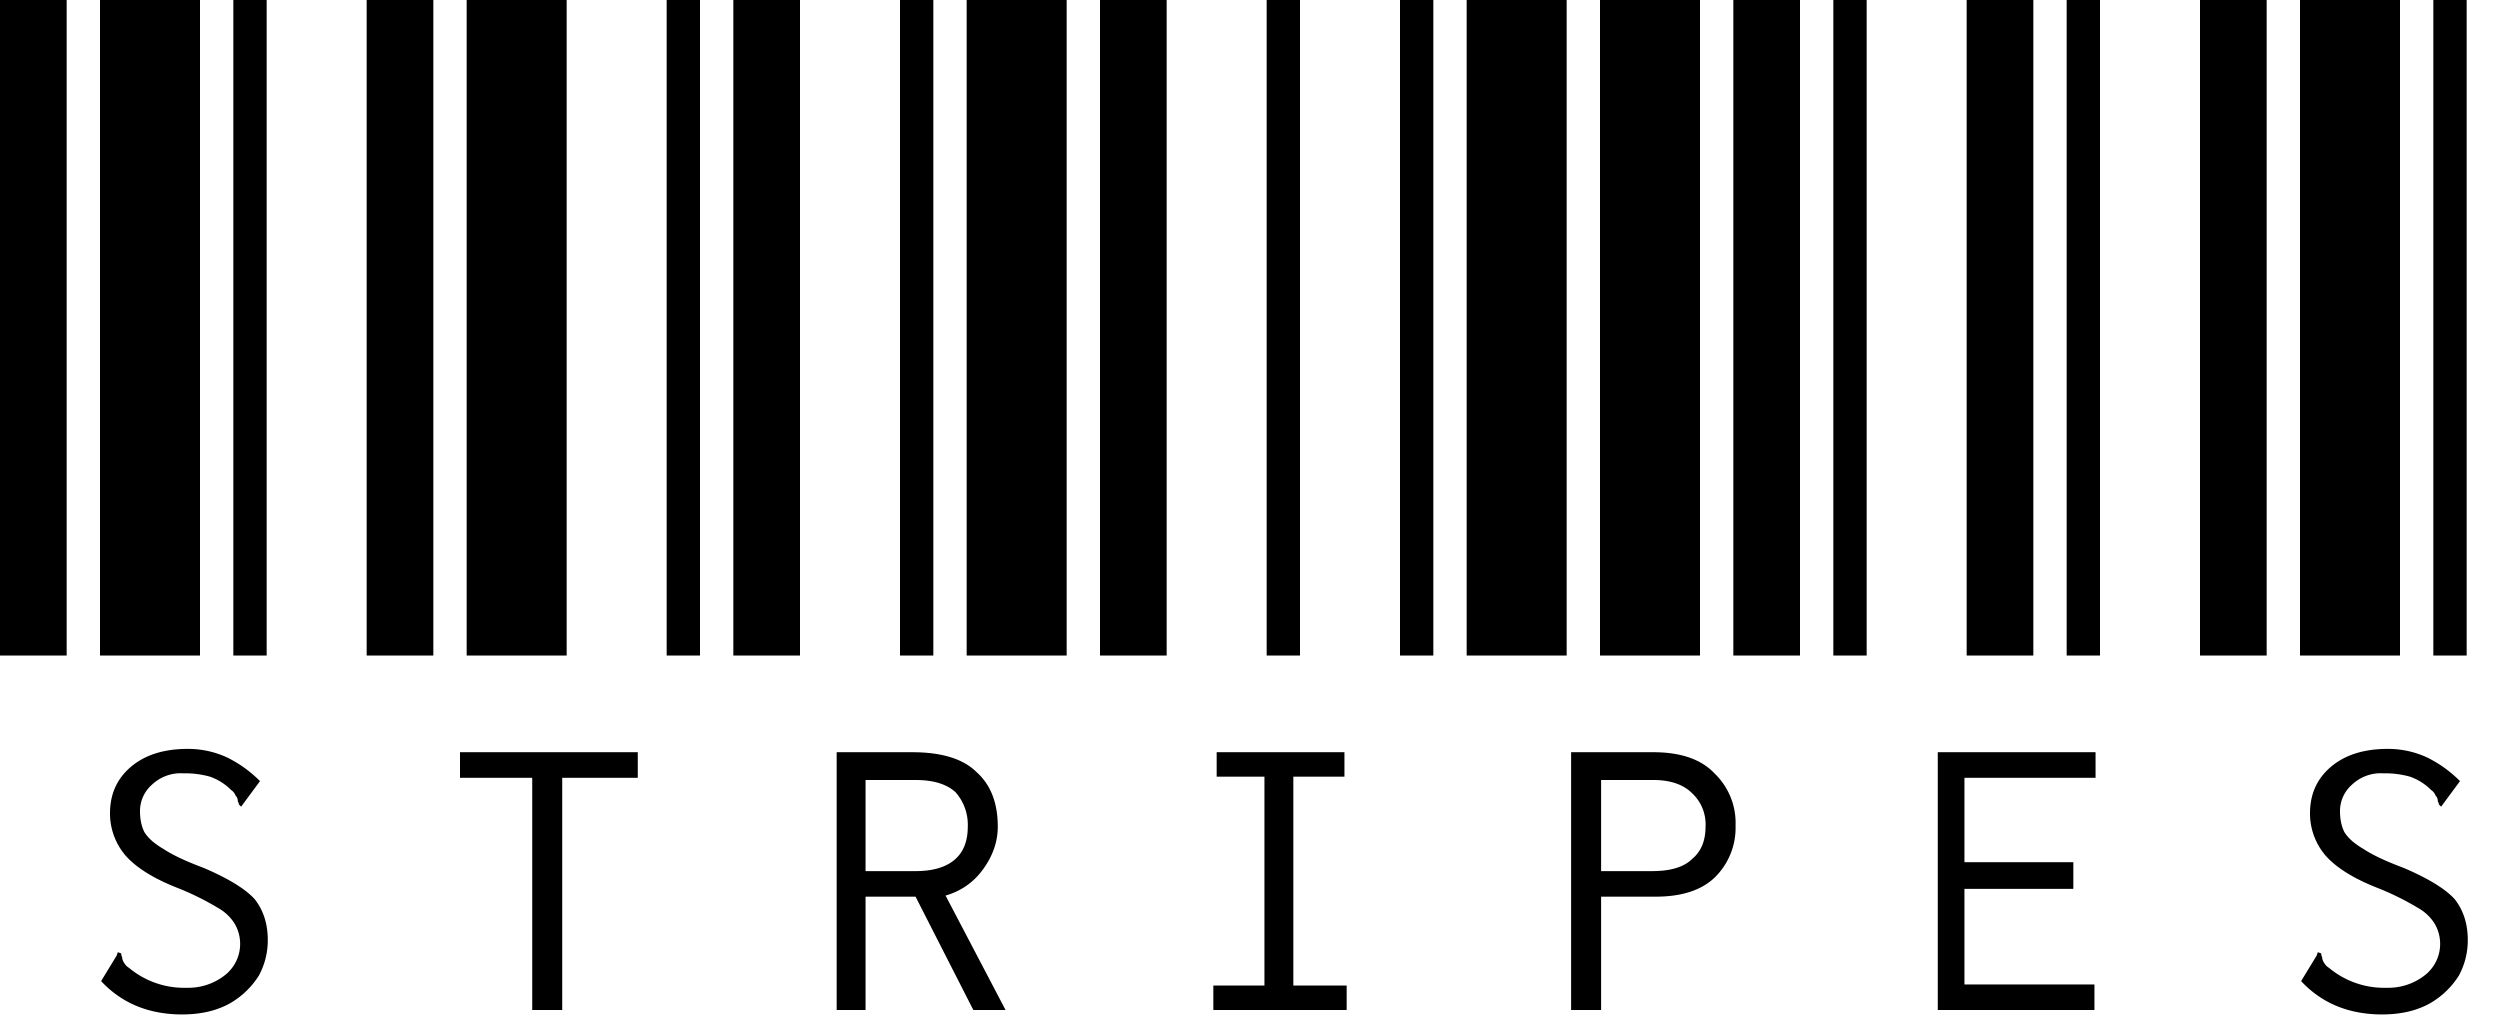 <svg viewBox="0 0 27 11" xmlns="http://www.w3.org/2000/svg" xml:space="preserve" style="fill-rule:evenodd;clip-rule:evenodd;stroke-linejoin:round;stroke-miterlimit:2"><style>@media (prefers-color-scheme:dark){path{fill:#fff}}</style><path d="M0 7.08V0h.72v7.08zm1.08 0V0h1.08v7.08zm1.44 0V0h.36v7.08zm-.552 3.876q-.54 0-.876-.36l.168-.276.012-.036.036.012q0 .012.012.048 0 .024.024.06a.14.14 0 0 0 .048.048.93.93 0 0 0 .624.216.64.64 0 0 0 .408-.132.43.43 0 0 0 .108-.564.5.5 0 0 0-.18-.168 3 3 0 0 0-.408-.204q-.408-.156-.588-.36a.7.7 0 0 1-.168-.456q0-.312.228-.504t.612-.192q.228 0 .432.096.192.096.348.252l-.204.276-.024-.024a.1.1 0 0 0-.012-.036.08.08 0 0 0-.024-.06.12.12 0 0 0-.048-.06.6.6 0 0 0-.228-.144 1 1 0 0 0-.288-.036.45.45 0 0 0-.336.12.38.38 0 0 0-.132.288q0 .132.048.228.06.096.204.18.144.096.432.204.396.168.552.336.144.18.144.444a.8.8 0 0 1-.096.384.9.9 0 0 1-.312.3q-.216.12-.516.12M3.96 7.08V0h.72v7.08zm1.08 0V0h1.08v7.08zm2.16 0V0h.36v7.08zM5.748 8.4h-.78v-.276h1.92V8.4h-.816v2.508h-.324zM7.92 7.08V0h.72v7.08zm1.8 0V0h.36v7.08zm.72 0V0h1.08v7.08zM9.036 8.124h.816q.48 0 .696.216.228.204.228.588 0 .24-.156.456a.74.74 0 0 1-.408.288l.648 1.236h-.348l-.624-1.224h-.54v1.224h-.312zm.852 1.284q.288 0 .432-.132.132-.12.132-.348a.53.53 0 0 0-.132-.372q-.144-.132-.432-.132h-.54v.984zM11.88 7.08V0h.72v7.08zm1.8 0V0h.36v7.08zm1.44 0V0h.36v7.08zm-2.016 3.564h.552V8.388h-.516v-.264h1.38v.264h-.552v2.256h.576v.264h-1.44zM15.84 7.08V0h1.08v7.08zm1.44 0V0h1.08v7.08zm1.44 0V0h.72v7.08zm-1.752 1.044h.888q.444 0 .66.228a.74.74 0 0 1 .228.564.75.75 0 0 1-.216.552q-.216.216-.648.216h-.588v1.224h-.324zm.876 1.284q.3 0 .432-.132.144-.12.144-.348a.46.46 0 0 0-.144-.36q-.144-.144-.42-.144h-.564v.984zM19.8 7.08V0h.36v7.08zm1.44 0V0h.72v7.08zm1.08 0V0h.36v7.08zm-1.392 1.044h1.704V8.4h-1.416v.912h1.176V9.6h-1.176v1.032h1.404v.276h-1.692zM23.76 7.08V0h.72v7.08zm1.08 0V0h1.08v7.08zm1.44 0V0h.36v7.08zm-.552 3.876q-.54 0-.876-.36l.168-.276.012-.036.036.012q0 .012.012.048 0 .024.024.06a.14.14 0 0 0 .048.048.93.93 0 0 0 .624.216.64.64 0 0 0 .408-.132.43.43 0 0 0 .108-.564.5.5 0 0 0-.18-.168 3 3 0 0 0-.408-.204q-.408-.156-.588-.36a.7.7 0 0 1-.168-.456q0-.312.228-.504t.612-.192q.228 0 .432.096.192.096.348.252l-.204.276-.024-.024a.1.1 0 0 0-.012-.036.08.08 0 0 0-.024-.06.12.12 0 0 0-.048-.06.6.6 0 0 0-.228-.144 1 1 0 0 0-.288-.036.45.45 0 0 0-.336.12.38.38 0 0 0-.132.288q0 .132.048.228.06.096.204.18.144.096.432.204.396.168.552.336.144.18.144.444a.8.8 0 0 1-.096.384.9.9 0 0 1-.312.3q-.216.12-.516.12" style="fill:#000;fill-rule:nonzero"/></svg>